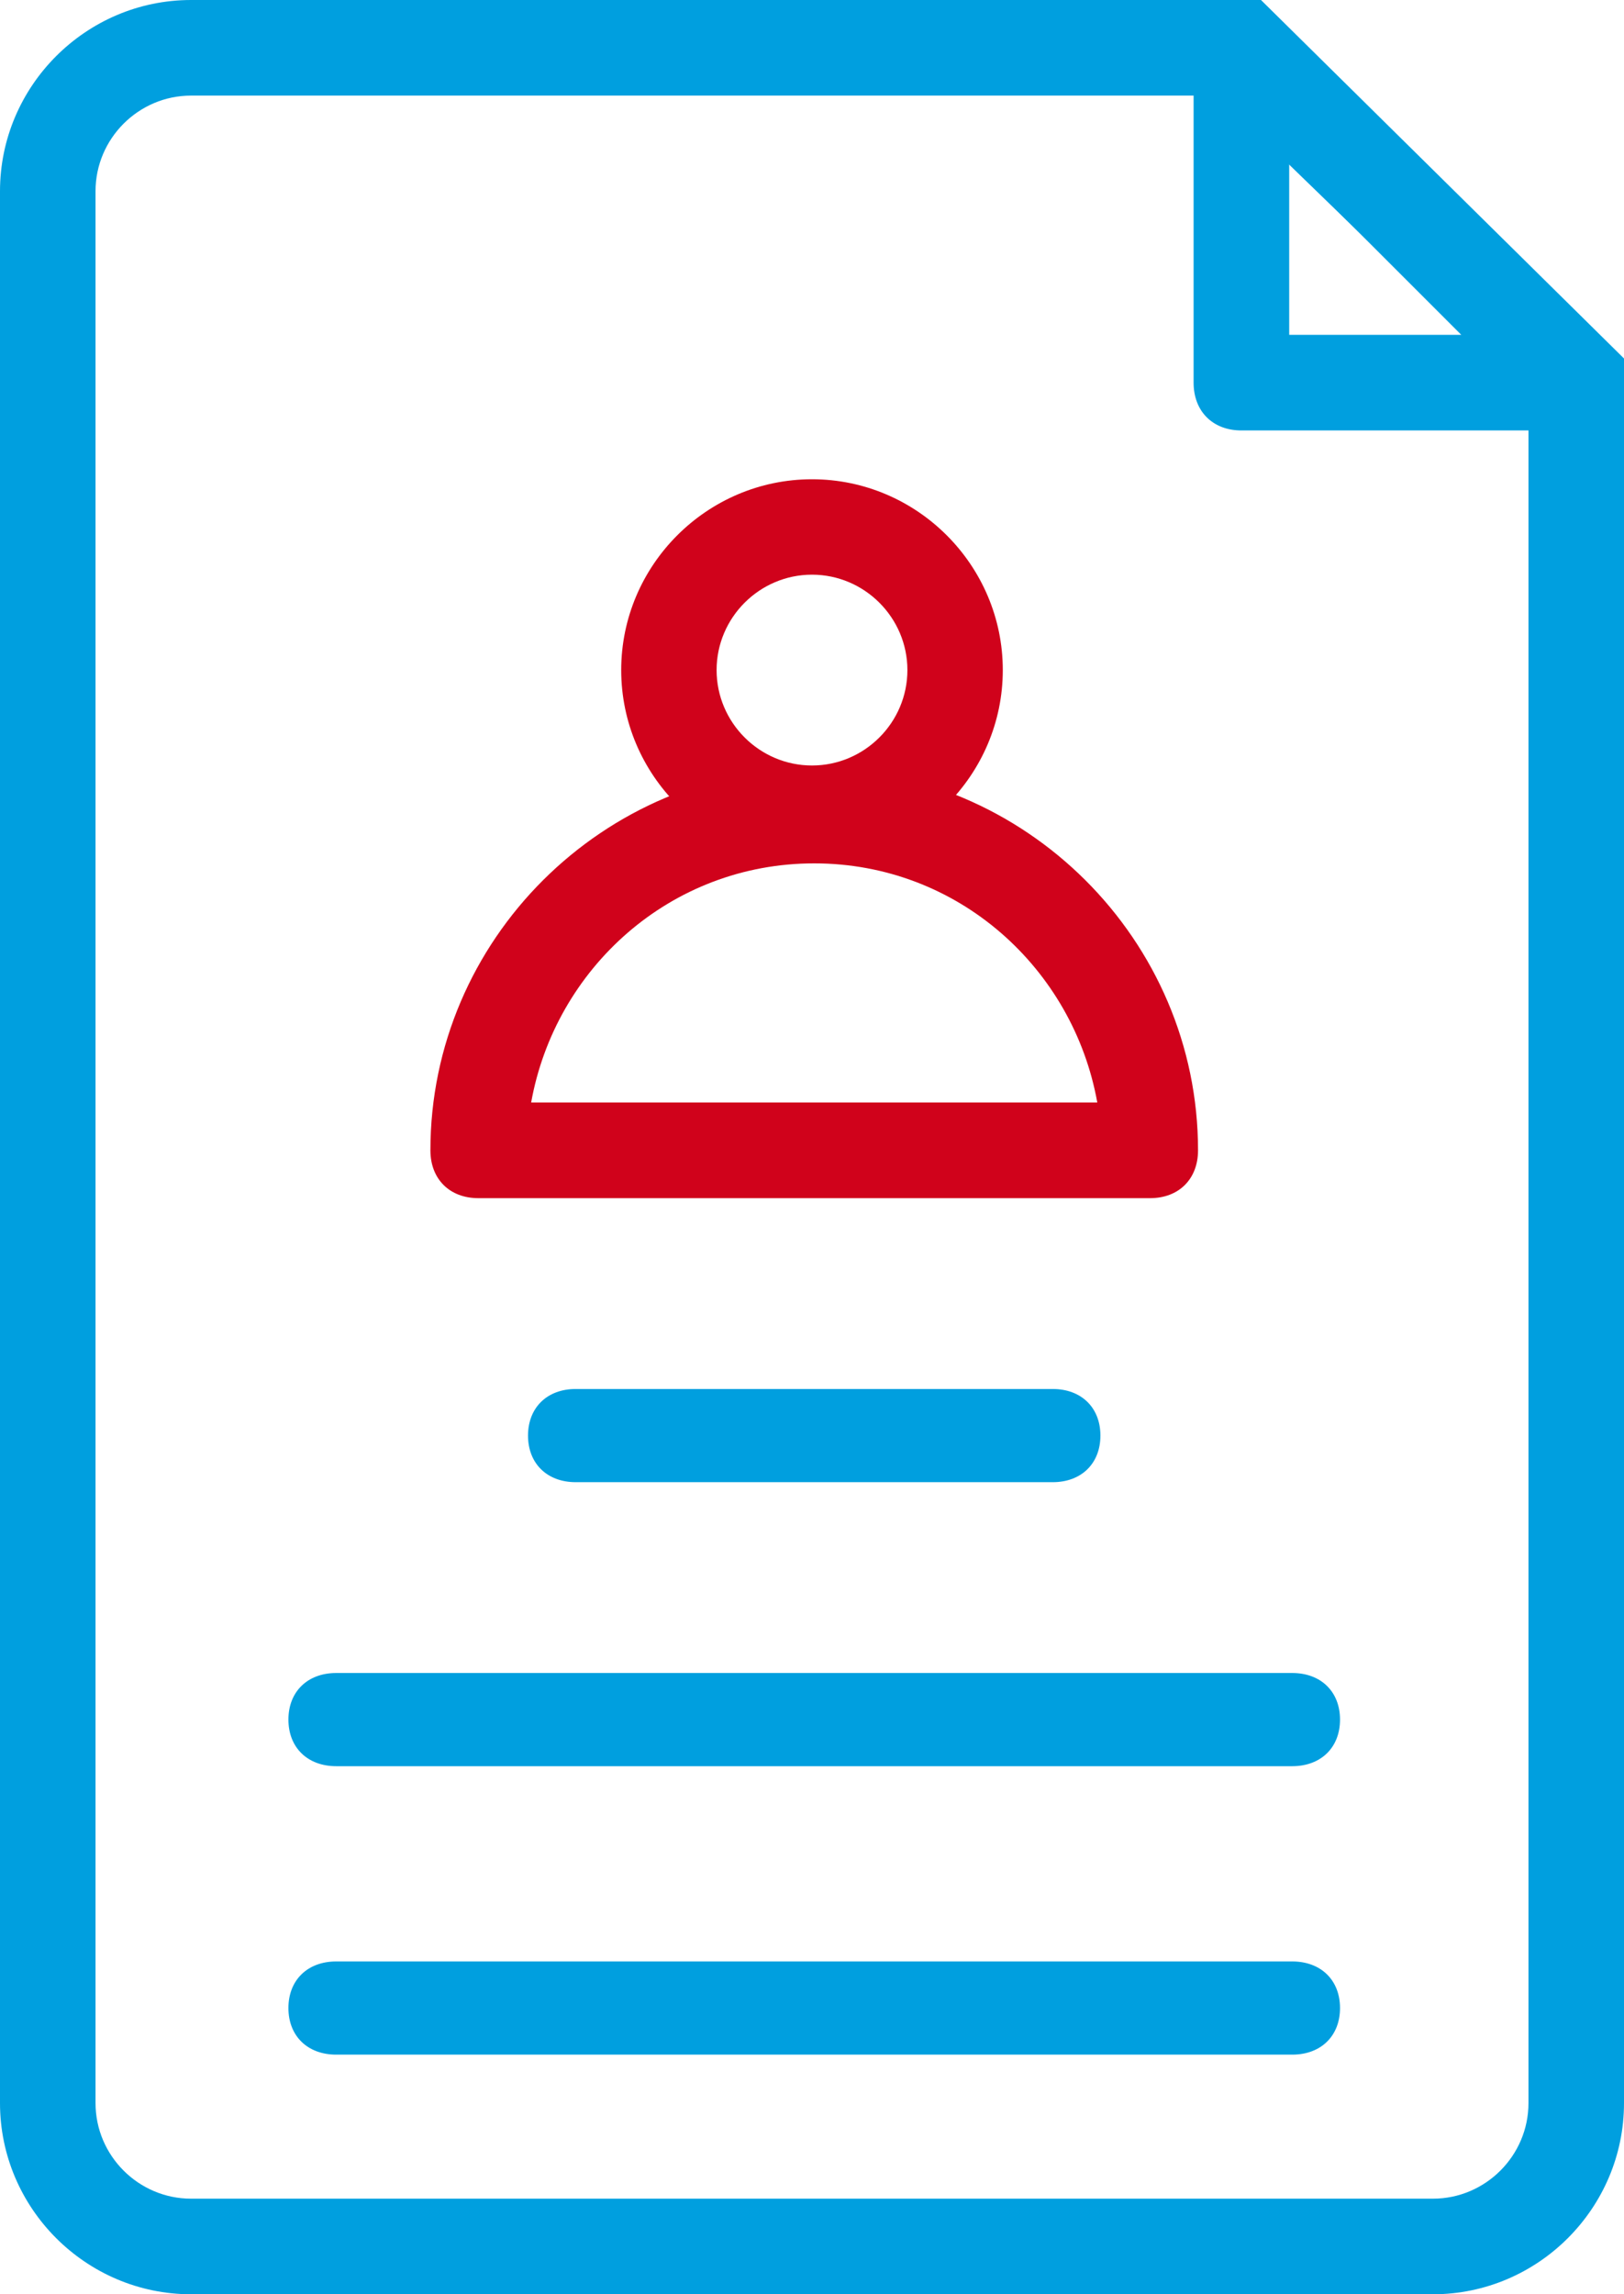 <?xml version="1.0" encoding="UTF-8"?>
<svg width="366px" height="517px" viewBox="0 0 366 517" version="1.1" xmlns="http://www.w3.org/2000/svg" xmlns:xlink="http://www.w3.org/1999/xlink">
    <title>Group</title>
    <g id="Page-1" stroke="none" stroke-width="1" fill="none" fill-rule="evenodd">
        <g id="Artboard" transform="translate(-2807, -1279)" fill-rule="nonzero">
            <g id="Group" transform="translate(2807, 1279)">
                <path d="M322.941,517 L43.059,517 C19.376,517 0,497.613 0,473.917 L0,43.083 C0,19.387 19.376,0 43.059,0 L284.188,0 L366,80.781 L366,473.917 C366,497.613 346.624,517 322.941,517 Z M43.059,21.542 C31.218,21.542 21.529,31.235 21.529,43.083 L21.529,473.917 C21.529,485.765 31.218,495.458 43.059,495.458 L322.941,495.458 C334.782,495.458 344.471,485.765 344.471,473.917 L344.471,89.398 L274.5,21.542 L43.059,21.542 Z" id="Shape" fill="#009FDF"></path>
                <path d="M355.183,97 L279.773,97 C273.309,97 269,92.691 269,86.227 L269,10.817 C269,6.507 271.155,2.198 275.464,1.121 C279.773,-1.034 284.082,0.044 287.314,3.276 L362.724,78.686 C365.956,81.918 367.034,86.227 364.879,90.536 C362.724,94.845 359.493,97 355.183,97 Z M290.546,75.454 L329.328,75.454 L290.546,36.672 L290.546,75.454 Z" id="Shape" fill="#009FDF"></path>
                <path d="M183,194 C159.35,194 140,174.65 140,151 C140,127.35 159.35,108 183,108 C206.65,108 226,127.35 226,151 C226,174.65 206.65,194 183,194 Z M183,129.5 C171.175,129.5 161.5,139.175 161.5,151 C161.5,162.825 171.175,172.5 183,172.5 C194.825,172.5 204.5,162.825 204.5,151 C204.5,139.175 194.825,129.5 183,129.5 Z" id="Shape" fill="#D0021B"></path>
                <path d="M259.188,270 L107.812,270 C101.325,270 97,265.689 97,259.222 C97,211.8 135.925,173 183.5,173 C231.075,173 270,211.8 270,259.222 C270,265.689 265.675,270 259.188,270 Z M119.706,248.444 L247.294,248.444 C241.887,218.267 215.938,194.556 183.5,194.556 C151.062,194.556 125.112,218.267 119.706,248.444 Z" id="Shape" fill="#D0021B"></path>
                <path d="M291.227,463 L75.773,463 C69.309,463 65,458.8 65,452.5 C65,446.2 69.309,442 75.773,442 L291.227,442 C297.691,442 302,446.2 302,452.5 C302,458.8 297.691,463 291.227,463 Z" id="Path" fill="#009FDF"></path>
                <path d="M291.227,398 L75.773,398 C69.309,398 65,393.8 65,387.5 C65,381.2 69.309,377 75.773,377 L291.227,377 C297.691,377 302,381.2 302,387.5 C302,393.8 297.691,398 291.227,398 Z" id="Path" fill="#009FDF"></path>
                <path d="M237.25,334 L129.75,334 C123.3,334 119,329.8 119,323.5 C119,317.2 123.3,313 129.75,313 L237.25,313 C243.7,313 248,317.2 248,323.5 C248,329.8 243.7,334 237.25,334 Z" id="Path" fill="#009FDF"></path>
            </g>
        </g>
    </g>
</svg>